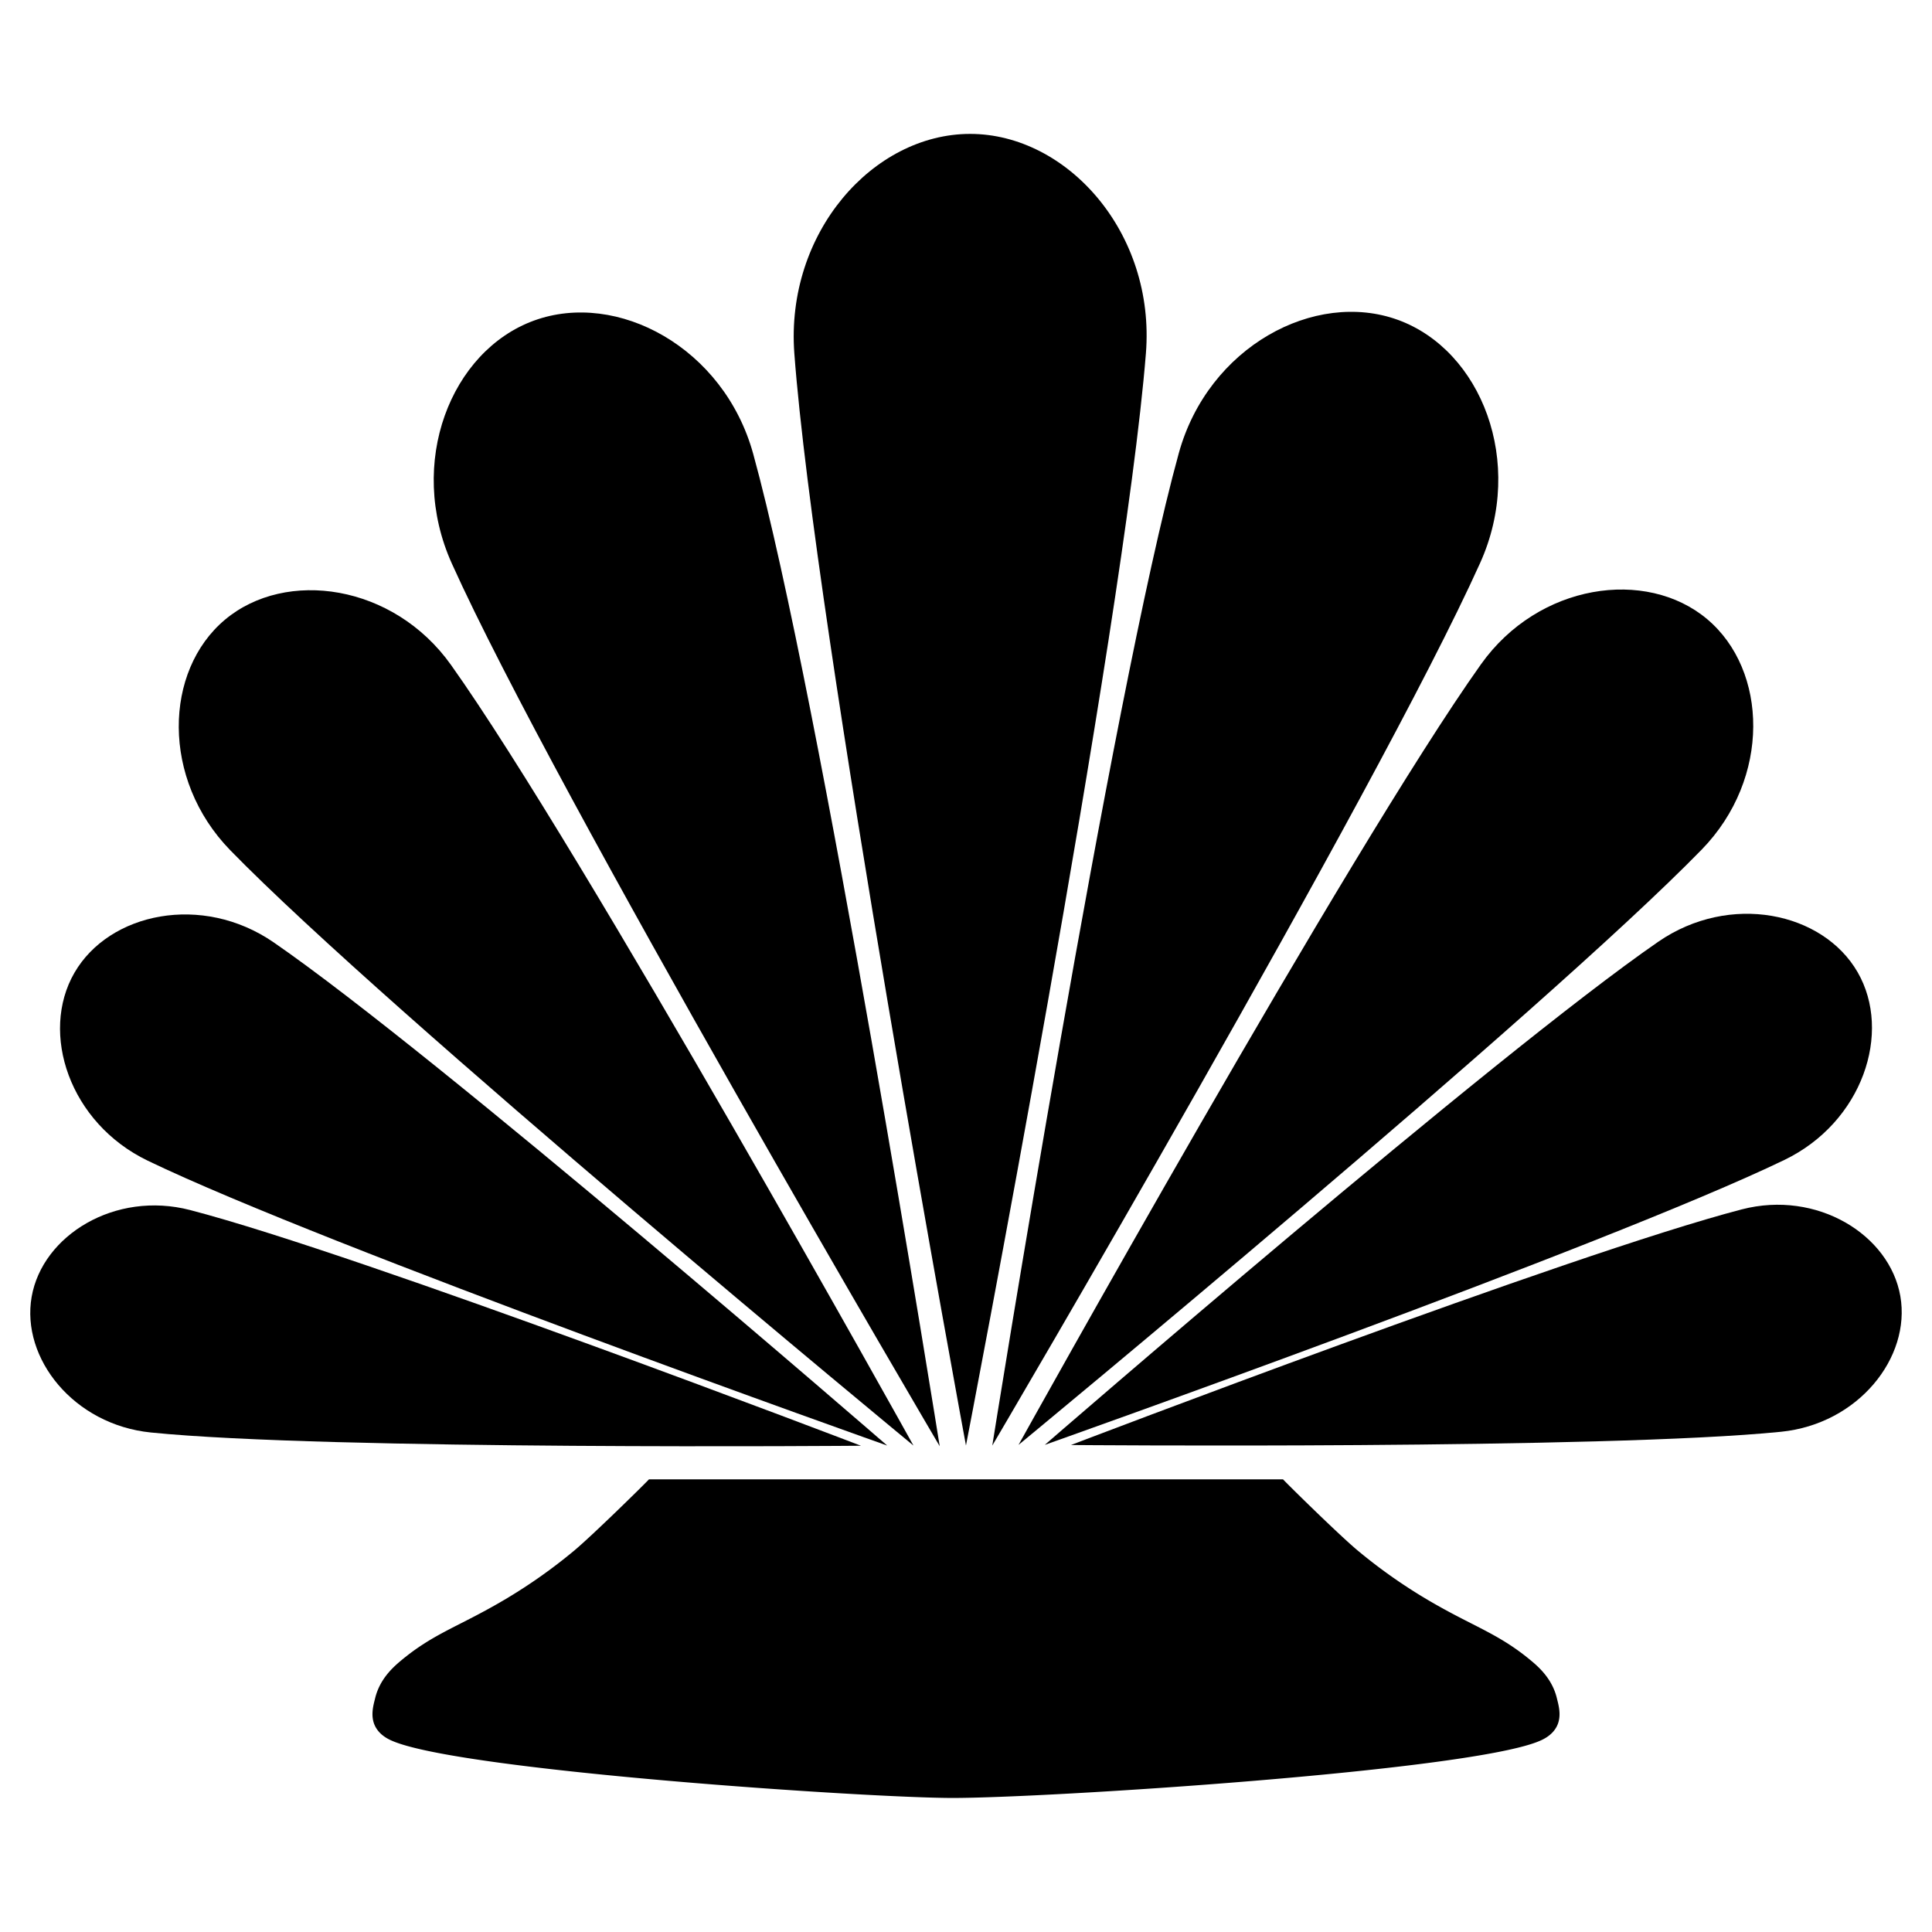 <svg id="Livello_1" data-name="Livello 1" xmlns="http://www.w3.org/2000/svg" viewBox="0 0 841.89 841.89">
  <title>Glos</title>
  <g>
    <g>
      <path d="M499.34,154c-9.62,120.28-78.41,475.9-78.41,475.9S355.06,274.05,346.14,154c-3.9-52.6,34.3-95.65,76.6-95.65S503.55,101.45,499.34,154Z"/>
      <path d="M328.22,197.79c29.28,106.11,81.27,432.42,81.27,432.42S242,345.7,196.9,245.58c-19.77-43.87-.45-92.69,35.81-105.89S315.43,151.41,328.22,197.79Z"/>
      <path d="M196.53,289.75c57.33,80.61,201.52,340.17,201.52,340.17S169.17,441.16,100.32,370.48c-30.17-31-28.86-78.14-2.3-100.43S171.47,254.53,196.53,289.75Z"/>
      <path d="M119.26,410.65c71.23,49.09,267.35,219.27,267.35,219.27S142.07,543.26,64.35,505.77c-34.06-16.43-47.1-55.58-31.93-81.85S88.13,389.2,119.26,410.65Z"/>
      <path d="M82.88,527.3C157.9,546.81,375.17,630,375.17,630s-232.45,2-309.38-5.77c-33.71-3.39-56.68-32.36-52-59.12S50.1,518.78,82.88,527.3Z"/>
      <path d="M513.67,197.49C484.39,303.61,432.4,629.92,432.4,629.92S599.9,345.41,645,245.29c19.77-43.87.45-92.69-35.82-105.89S526.46,151.12,513.67,197.49Z"/>
      <path d="M645.36,289.46C588,370.06,443.84,629.62,443.84,629.62S672.72,440.86,741.57,370.18c30.17-31,28.86-78.13,2.3-100.42S670.42,254.23,645.36,289.46Z"/>
      <path d="M722.63,410.36C651.4,459.45,455.28,629.62,455.28,629.62S699.82,543,777.54,505.47c34.06-16.42,47.1-55.57,31.93-81.84S753.76,388.91,722.63,410.36Z"/>
      <path d="M759,527c-75,19.5-292.29,102.68-292.29,102.68s232.45,2,309.38-5.77c33.71-3.4,56.68-32.36,52-59.12S791.79,518.49,759,527Z"/>
    </g>
    <path d="M559.08,644.63c4,4.17,24.95,24.69,32.52,31a232.07,232.07,0,0,0,35.74,24.51c16.41,9.2,26.78,12.6,39.83,23.49,3.62,3,9.26,8.13,11.24,16.34.67,2.79,2.26,7.75,0,12.26-2.17,4.33-6.7,6.1-8.46,6.79-32.81,12.86-213.51,24.46-254.81,24.46-36.45,0-210.39-11.6-243.2-24.46-1.76-.69-6.29-2.46-8.46-6.79-2.26-4.51-.67-9.47,0-12.26,2-8.21,7.62-13.32,11.24-16.34,13.05-10.89,23.42-14.29,39.83-23.49a232.07,232.07,0,0,0,35.74-24.51c7.57-6.35,28.56-26.87,32.52-31"/>
  </g>
</svg>
